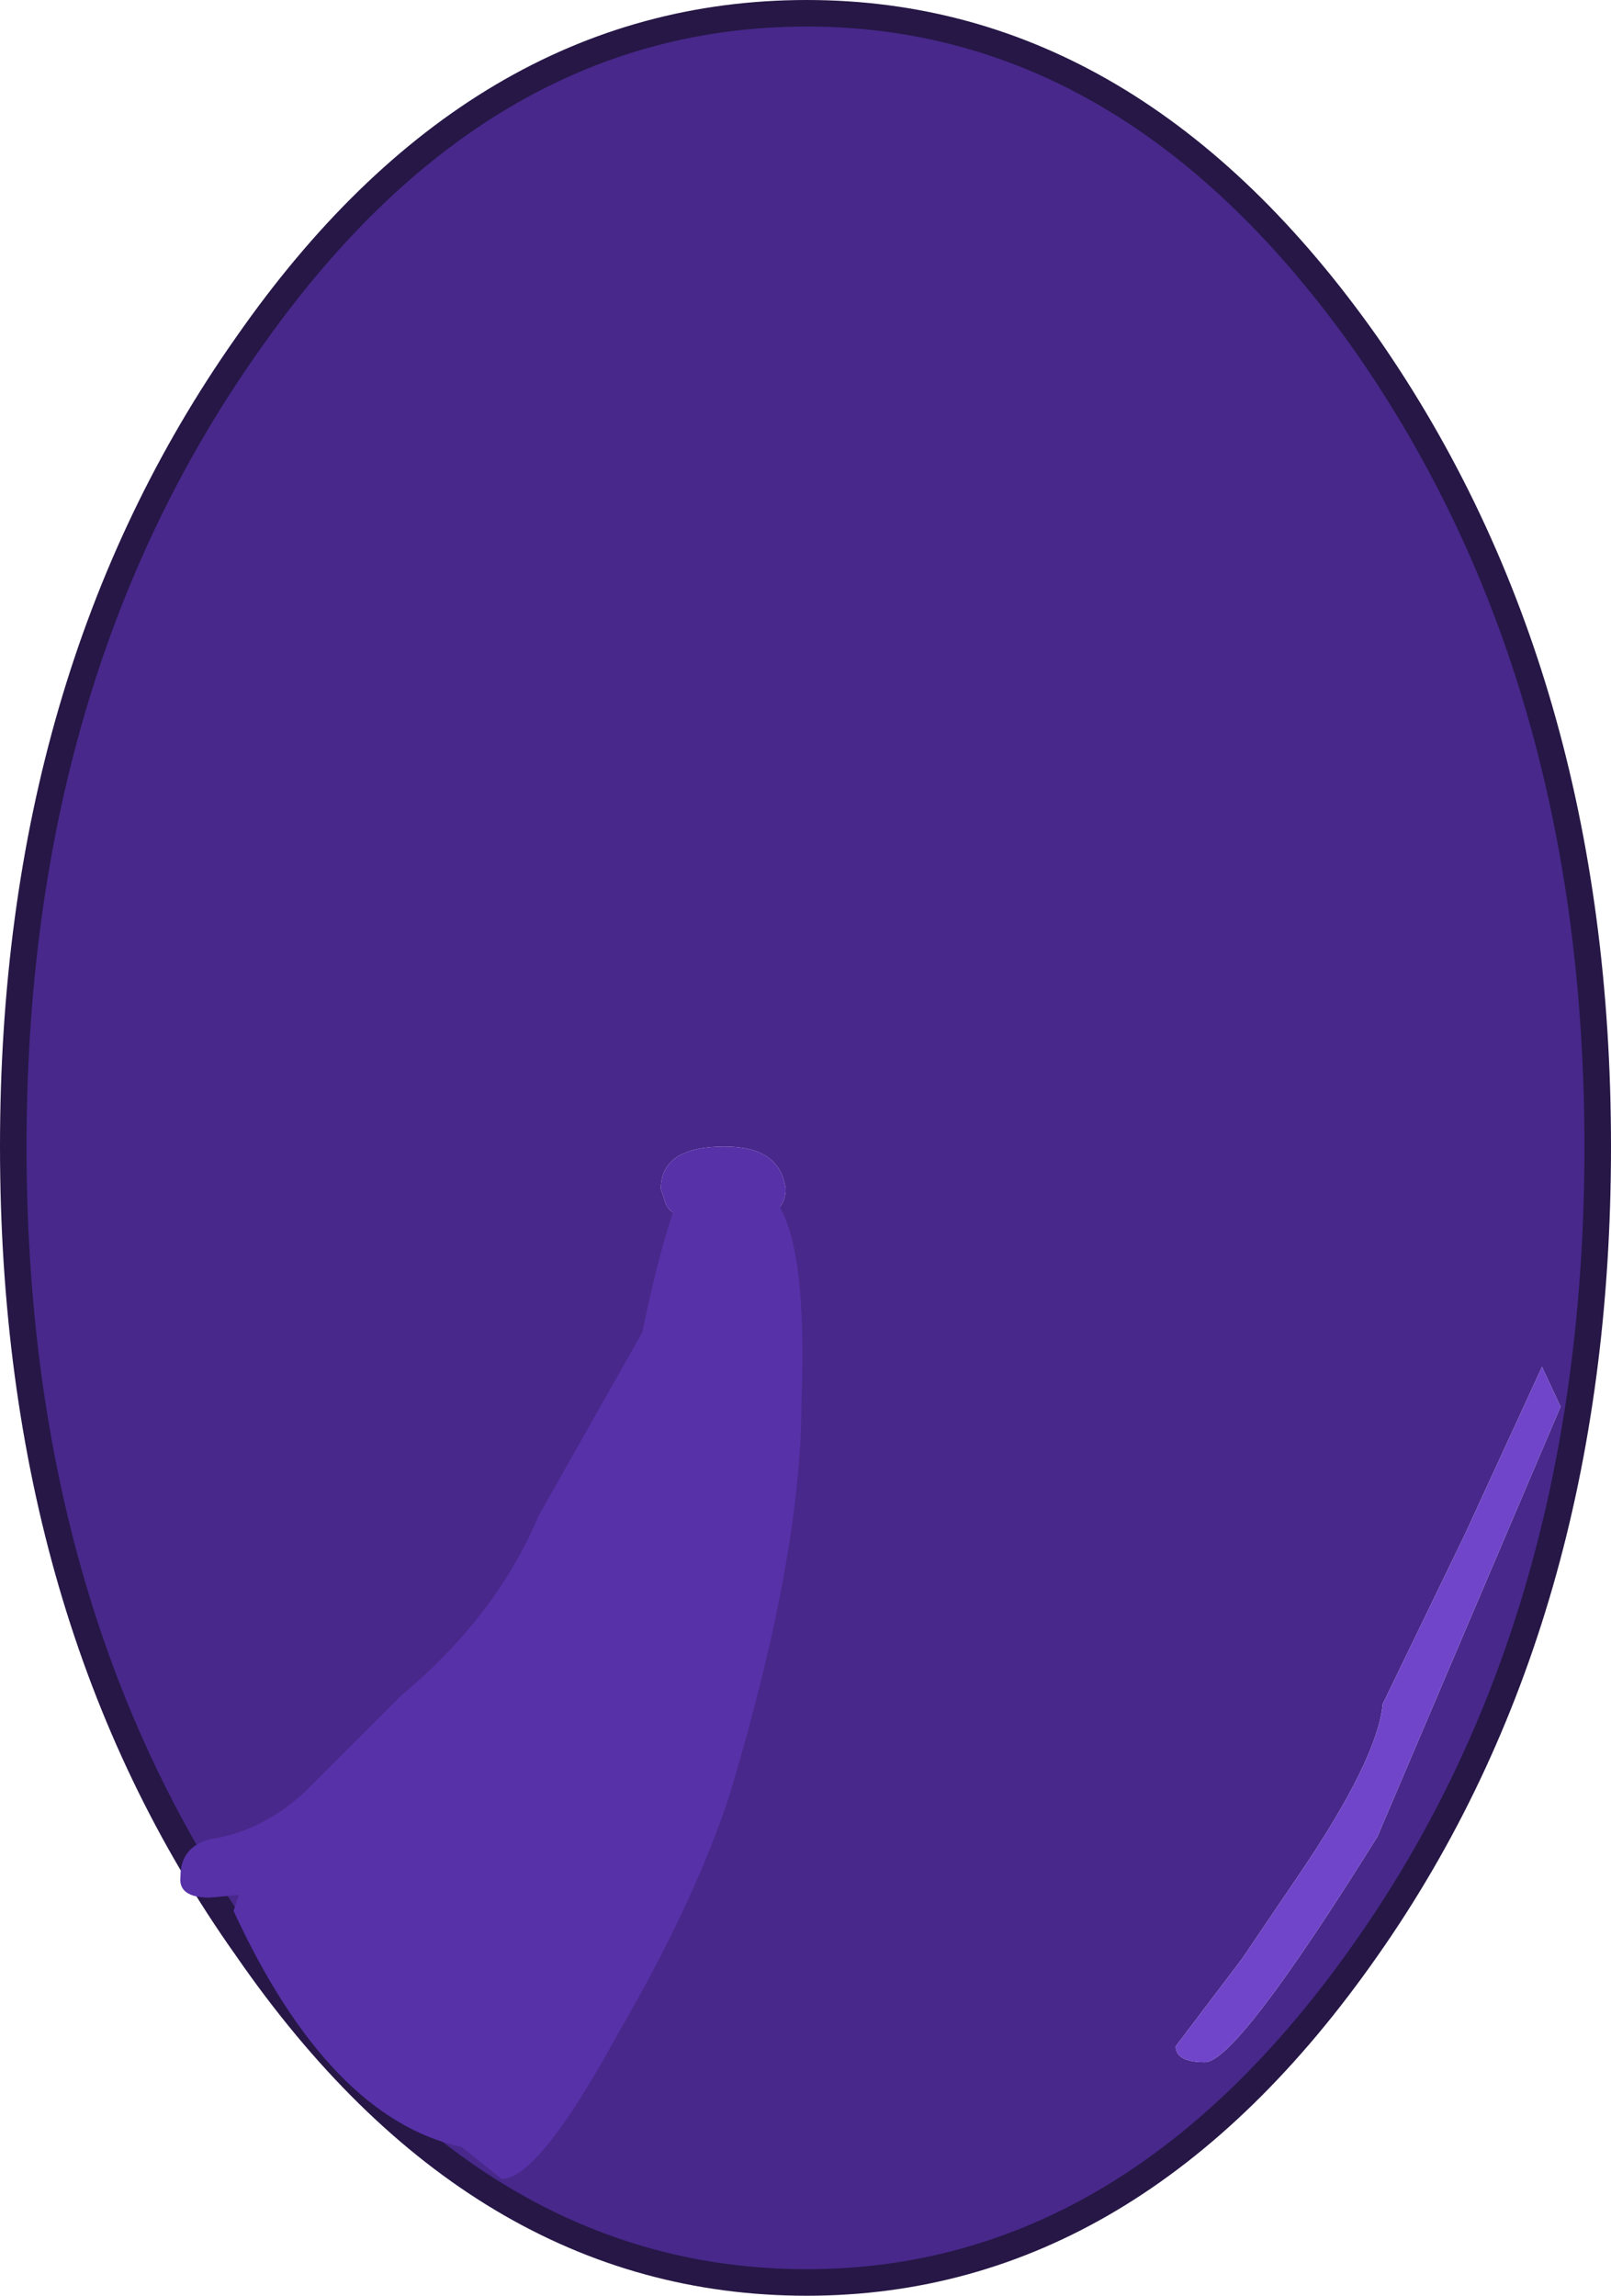 <?xml version="1.0" encoding="UTF-8" standalone="no"?>
<svg xmlns:xlink="http://www.w3.org/1999/xlink" height="43.25px" width="30.35px" xmlns="http://www.w3.org/2000/svg">
  <g transform="matrix(1.0, 0.0, 0.0, 1.0, 15.0, 21.7)">
    <path d="M15.1 -0.1 Q15.1 8.8 10.75 15.0 6.35 21.3 0.2 21.3 -6.0 21.3 -10.35 15.0 -14.75 8.8 -14.75 -0.1 -14.75 -8.95 -10.35 -15.2 -6.0 -21.45 0.2 -21.45 6.35 -21.45 10.75 -15.2 15.1 -8.95 15.1 -0.1 M12.6 7.2 L11.05 10.4 Q10.95 11.45 9.45 13.65 L8.4 15.2 7.15 16.85 Q7.15 17.15 7.7 17.15 8.3 17.15 10.95 12.9 L14.4 4.8 14.05 4.05 12.6 7.2 M-2.55 0.7 L-2.45 1.0 Q-2.25 1.35 -1.35 1.35 -0.2 1.35 -0.2 0.7 -0.3 -0.1 -1.35 -0.1 -2.55 -0.1 -2.55 0.7" fill="#48288a" fill-rule="evenodd" stroke="none"/>
    <path d="M-2.55 0.7 Q-2.55 -0.1 -1.35 -0.1 -0.3 -0.1 -0.2 0.7 -0.2 1.35 -1.35 1.35 -2.25 1.35 -2.45 1.0 L-2.55 0.7" fill="#5731a8" fill-rule="evenodd" stroke="none"/>
    <path d="M12.6 7.2 L14.05 4.05 14.4 4.8 10.95 12.9 Q8.3 17.15 7.7 17.15 7.15 17.15 7.15 16.85 L8.4 15.2 9.45 13.65 Q10.95 11.45 11.05 10.4 L12.6 7.2" fill="#7045c9" fill-rule="evenodd" stroke="none"/>
    <path d="M15.1 -0.1 Q15.1 8.8 10.75 15.0 6.35 21.3 0.2 21.3 -6.0 21.3 -10.35 15.0 -14.75 8.8 -14.75 -0.1 -14.75 -8.95 -10.35 -15.2 -6.0 -21.45 0.2 -21.45 6.35 -21.45 10.75 -15.2 15.1 -8.95 15.1 -0.1 Z" fill="none" stroke="#261746" stroke-linecap="round" stroke-linejoin="round" stroke-width="0.5"/>
    <path d="M-4.85 6.85 L-2.9 3.4 Q-2.2 0.0 -1.55 0.0 -1.15 0.0 -1.0 0.65 L-0.9 0.65 Q0.25 0.65 0.1 4.7 0.1 7.6 -1.25 12.1 -1.9 14.1 -3.35 16.6 -4.85 19.35 -5.55 19.35 L-6.3 18.75 Q-8.8 18.2 -10.6 14.3 L-10.5 14.0 -11.05 14.05 Q-11.65 14.05 -11.6 13.65 -11.6 13.1 -11.05 12.95 -10.05 12.8 -9.25 12.05 L-7.45 10.25 Q-5.65 8.75 -4.85 6.85" fill="#5731a8" fill-rule="evenodd" stroke="none"/>
  </g>
</svg>
